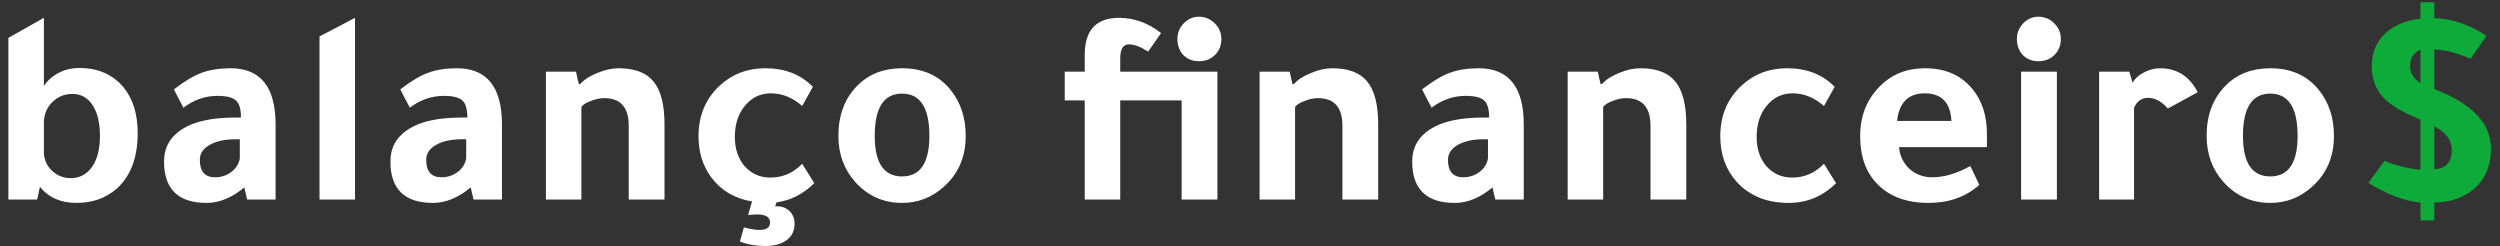 <svg width="213" height="21" viewBox="0 0 213 21" fill="none" xmlns="http://www.w3.org/2000/svg">
<rect x="0" y="0" width="213" height="21" fill="#333333" stroke="none"/>
<path d="M3.163 17H0.715V3.224L3.739 1.52V7.328C4.075 6.816 4.547 6.416 5.155 6.128C5.635 5.904 6.163 5.792 6.739 5.792C8.355 5.792 9.619 6.344 10.531 7.448C11.331 8.424 11.731 9.72 11.731 11.336C11.731 13.416 11.139 14.992 9.955 16.064C9.027 16.88 7.883 17.288 6.523 17.288C5.179 17.288 4.139 16.832 3.403 15.92L3.163 17ZM3.739 10.472V13.088C3.787 13.68 4.027 14.176 4.459 14.576C4.907 14.976 5.427 15.176 6.019 15.176C6.787 15.176 7.395 14.856 7.843 14.216C8.291 13.576 8.515 12.696 8.515 11.576C8.515 10.472 8.307 9.6 7.891 8.96C7.475 8.32 6.899 8 6.163 8C5.491 8 4.915 8.24 4.435 8.72C3.971 9.2 3.739 9.784 3.739 10.472ZM23.48 17H21.056L20.816 15.968C19.76 16.848 18.688 17.288 17.6 17.288C15.184 17.288 13.976 16.112 13.976 13.76C13.976 12.592 14.48 11.68 15.488 11.024C16.512 10.352 18.024 10.016 20.024 10.016H20.528V9.968C20.528 9.28 20.384 8.808 20.096 8.552C19.808 8.296 19.288 8.168 18.536 8.168C17.48 8.168 16.512 8.504 15.632 9.176C15.344 8.648 15.072 8.128 14.816 7.616C15.728 6.912 16.52 6.44 17.192 6.2C17.88 5.944 18.696 5.816 19.64 5.816C22.2 5.816 23.48 7.416 23.48 10.616V17ZM20.432 11.864H20.072C19.16 11.864 18.424 12.024 17.864 12.344C17.304 12.664 17.024 13.088 17.024 13.616C17.024 14.608 17.456 15.104 18.32 15.104C18.848 15.104 19.312 14.952 19.712 14.648C20.112 14.344 20.352 13.96 20.432 13.496V11.864ZM30.247 1.52V17H27.223V3.104L30.247 1.52ZM42.768 17H40.344L40.104 15.968C39.048 16.848 37.976 17.288 36.888 17.288C34.472 17.288 33.264 16.112 33.264 13.76C33.264 12.592 33.768 11.68 34.776 11.024C35.8 10.352 37.312 10.016 39.312 10.016H39.816V9.968C39.816 9.28 39.672 8.808 39.384 8.552C39.096 8.296 38.576 8.168 37.824 8.168C36.768 8.168 35.8 8.504 34.92 9.176C34.632 8.648 34.36 8.128 34.104 7.616C35.016 6.912 35.808 6.44 36.48 6.2C37.168 5.944 37.984 5.816 38.928 5.816C41.488 5.816 42.768 7.416 42.768 10.616V17ZM39.72 11.864H39.36C38.448 11.864 37.712 12.024 37.152 12.344C36.592 12.664 36.312 13.088 36.312 13.616C36.312 14.608 36.744 15.104 37.608 15.104C38.136 15.104 38.6 14.952 39 14.648C39.4 14.344 39.64 13.96 39.72 13.496V11.864ZM49.439 7.16C49.759 6.792 50.239 6.48 50.879 6.224C51.519 5.952 52.127 5.816 52.703 5.816C54.079 5.816 55.071 6.192 55.679 6.944C56.303 7.696 56.615 8.912 56.615 10.592V17H53.567V10.712C53.567 9.144 52.871 8.36 51.479 8.36C51.127 8.36 50.751 8.44 50.351 8.6C49.951 8.744 49.679 8.912 49.535 9.104V17H46.511V6.104H49.079C49.159 6.52 49.239 6.872 49.319 7.16H49.439ZM63.737 18.32L64.073 17.168C62.585 16.912 61.425 16.224 60.593 15.104C59.873 14.128 59.513 12.96 59.513 11.6C59.513 9.84 60.121 8.4 61.337 7.28C62.393 6.304 63.681 5.816 65.201 5.816C66.881 5.816 68.233 6.344 69.257 7.4L68.345 9.032C67.529 8.312 66.641 7.952 65.681 7.952C64.785 7.952 64.049 8.304 63.473 9.008C62.897 9.696 62.609 10.584 62.609 11.672C62.609 12.68 62.889 13.512 63.449 14.168C64.025 14.808 64.753 15.128 65.633 15.128C66.689 15.128 67.593 14.736 68.345 13.952L69.377 15.608C68.433 16.536 67.361 17.08 66.161 17.24L66.041 17.576H66.185C66.633 17.576 66.993 17.712 67.265 17.984C67.553 18.256 67.697 18.616 67.697 19.064C67.697 19.656 67.473 20.12 67.025 20.456C66.577 20.792 65.969 20.96 65.201 20.96C64.417 20.96 63.697 20.832 63.041 20.576L63.377 19.376C63.953 19.52 64.393 19.592 64.697 19.592C65.305 19.592 65.609 19.384 65.609 18.968C65.609 18.504 65.249 18.272 64.529 18.272C64.241 18.272 63.977 18.288 63.737 18.32ZM76.855 5.816C78.647 5.816 80.039 6.448 81.031 7.712C81.863 8.768 82.279 10.056 82.279 11.576C82.279 13.352 81.663 14.792 80.431 15.896C79.407 16.824 78.215 17.288 76.855 17.288C75.271 17.288 73.943 16.696 72.871 15.512C71.911 14.44 71.431 13.128 71.431 11.576C71.431 9.816 71.967 8.392 73.039 7.304C74.015 6.312 75.287 5.816 76.855 5.816ZM76.855 15.032C78.407 15.032 79.183 13.88 79.183 11.576C79.183 9.176 78.407 7.976 76.855 7.976C75.303 7.976 74.527 9.176 74.527 11.576C74.527 13.88 75.303 15.032 76.855 15.032ZM100.676 8.552H95.444V17H92.42V8.552H90.716V6.104H92.42V4.664C92.42 2.568 93.396 1.52 95.348 1.52C96.628 1.52 97.82 1.952 98.924 2.816L97.82 4.4C97.18 3.984 96.636 3.776 96.188 3.776C95.692 3.776 95.444 4.176 95.444 4.976V6.104H103.724V17H100.676V8.552ZM100.316 3.32C100.316 2.808 100.492 2.368 100.844 2C101.212 1.616 101.644 1.424 102.14 1.424C102.668 1.424 103.116 1.608 103.484 1.976C103.868 2.344 104.06 2.792 104.06 3.32C104.06 3.88 103.876 4.336 103.508 4.688C103.156 5.04 102.7 5.216 102.14 5.216C101.612 5.216 101.172 5.04 100.82 4.688C100.484 4.32 100.316 3.864 100.316 3.32ZM110.245 7.16C110.565 6.792 111.045 6.48 111.685 6.224C112.325 5.952 112.933 5.816 113.509 5.816C114.885 5.816 115.877 6.192 116.485 6.944C117.109 7.696 117.421 8.912 117.421 10.592V17H114.373V10.712C114.373 9.144 113.677 8.36 112.285 8.36C111.933 8.36 111.557 8.44 111.157 8.6C110.757 8.744 110.485 8.912 110.341 9.104V17H107.317V6.104H109.885C109.965 6.52 110.045 6.872 110.125 7.16H110.245ZM129.824 17H127.4L127.16 15.968C126.104 16.848 125.032 17.288 123.944 17.288C121.528 17.288 120.32 16.112 120.32 13.76C120.32 12.592 120.824 11.68 121.832 11.024C122.856 10.352 124.368 10.016 126.368 10.016H126.872V9.968C126.872 9.28 126.728 8.808 126.44 8.552C126.152 8.296 125.632 8.168 124.88 8.168C123.824 8.168 122.856 8.504 121.976 9.176C121.688 8.648 121.416 8.128 121.16 7.616C122.072 6.912 122.864 6.44 123.536 6.2C124.224 5.944 125.04 5.816 125.984 5.816C128.544 5.816 129.824 7.416 129.824 10.616V17ZM126.776 11.864H126.416C125.504 11.864 124.768 12.024 124.208 12.344C123.648 12.664 123.368 13.088 123.368 13.616C123.368 14.608 123.8 15.104 124.664 15.104C125.192 15.104 125.656 14.952 126.056 14.648C126.456 14.344 126.696 13.96 126.776 13.496V11.864ZM136.494 7.16C136.814 6.792 137.294 6.48 137.934 6.224C138.574 5.952 139.182 5.816 139.758 5.816C141.134 5.816 142.126 6.192 142.734 6.944C143.358 7.696 143.67 8.912 143.67 10.592V17H140.622V10.712C140.622 9.144 139.926 8.36 138.534 8.36C138.182 8.36 137.806 8.44 137.406 8.6C137.006 8.744 136.734 8.912 136.59 9.104V17H133.566V6.104H136.134C136.214 6.52 136.294 6.872 136.374 7.16H136.494ZM156.433 15.608C155.297 16.728 153.953 17.288 152.401 17.288C150.545 17.288 149.073 16.696 147.985 15.512C147.041 14.472 146.569 13.168 146.569 11.6C146.569 9.84 147.177 8.4 148.393 7.28C149.449 6.304 150.737 5.816 152.257 5.816C153.937 5.816 155.289 6.344 156.313 7.4L155.401 9.032C154.585 8.312 153.697 7.952 152.737 7.952C151.841 7.952 151.105 8.304 150.529 9.008C149.953 9.696 149.665 10.584 149.665 11.672C149.665 12.68 149.945 13.512 150.505 14.168C151.081 14.808 151.809 15.128 152.689 15.128C153.745 15.128 154.649 14.736 155.401 13.952L156.433 15.608ZM169.286 12.536H161.798C161.862 13.272 162.158 13.888 162.686 14.384C163.23 14.864 163.87 15.104 164.606 15.104C165.646 15.104 166.734 14.784 167.87 14.144L168.638 15.752C167.486 16.776 166.046 17.288 164.318 17.288C162.462 17.288 161.014 16.76 159.974 15.704C158.982 14.712 158.486 13.344 158.486 11.6C158.486 9.888 159.046 8.472 160.166 7.352C161.174 6.328 162.454 5.816 164.006 5.816C165.734 5.816 167.078 6.4 168.038 7.568C168.87 8.56 169.286 9.848 169.286 11.432V12.536ZM161.63 10.304H166.262C166.182 8.736 165.422 7.952 163.982 7.952C162.59 7.952 161.806 8.736 161.63 10.304ZM175.247 6.104V17H172.199V6.104H175.247ZM171.839 3.32C171.839 2.808 172.015 2.368 172.367 2C172.735 1.616 173.167 1.424 173.663 1.424C174.191 1.424 174.639 1.608 175.007 1.976C175.391 2.344 175.583 2.792 175.583 3.32C175.583 3.88 175.399 4.336 175.031 4.688C174.679 5.04 174.223 5.216 173.663 5.216C173.135 5.216 172.695 5.04 172.343 4.688C172.007 4.32 171.839 3.864 171.839 3.32ZM181.414 6.104L181.702 7.064C181.862 6.728 182.166 6.44 182.614 6.2C183.078 5.944 183.55 5.816 184.03 5.816C185.47 5.816 186.542 6.496 187.246 7.856L184.702 9.248C184.174 8.64 183.614 8.336 183.022 8.336C182.478 8.336 182.078 8.616 181.822 9.176V17H178.846V6.104H181.414ZM193.428 5.816C195.22 5.816 196.612 6.448 197.604 7.712C198.436 8.768 198.852 10.056 198.852 11.576C198.852 13.352 198.236 14.792 197.004 15.896C195.98 16.824 194.788 17.288 193.428 17.288C191.844 17.288 190.516 16.696 189.444 15.512C188.484 14.44 188.004 13.128 188.004 11.576C188.004 9.816 188.54 8.392 189.612 7.304C190.588 6.312 191.86 5.816 193.428 5.816ZM193.428 15.032C194.98 15.032 195.756 13.88 195.756 11.576C195.756 9.176 194.98 7.976 193.428 7.976C191.876 7.976 191.1 9.176 191.1 11.576C191.1 13.88 191.876 15.032 193.428 15.032Z" fill="white"/>
<path d="M207.404 0.2V1.544C208.924 1.592 210.404 2.096 211.844 3.056L210.5 5C209.316 4.504 208.284 4.24 207.404 4.208V7.592C210.62 8.824 212.228 10.512 212.228 12.656C212.228 14.176 211.708 15.352 210.668 16.184C209.82 16.872 208.732 17.232 207.404 17.264V18.776H206.228V17.264C204.836 17.12 203.356 16.56 201.788 15.584C201.948 15.344 202.204 14.992 202.556 14.528C202.828 14.176 203.036 13.896 203.18 13.688C203.34 13.816 203.804 13.976 204.572 14.168C205.34 14.36 205.892 14.456 206.228 14.456V10.184C204.724 9.592 203.652 8.952 203.012 8.264C202.388 7.56 202.076 6.688 202.076 5.648C202.076 4.528 202.444 3.608 203.18 2.888C203.932 2.168 204.948 1.736 206.228 1.592V0.2H207.404ZM207.404 14.432C208.396 14.352 208.892 13.808 208.892 12.8C208.892 11.952 208.396 11.272 207.404 10.76V14.432ZM206.228 4.232C205.636 4.472 205.34 4.944 205.34 5.648C205.34 6.224 205.636 6.704 206.228 7.088V4.232Z" fill="#0EAB3A"/>
</svg>
